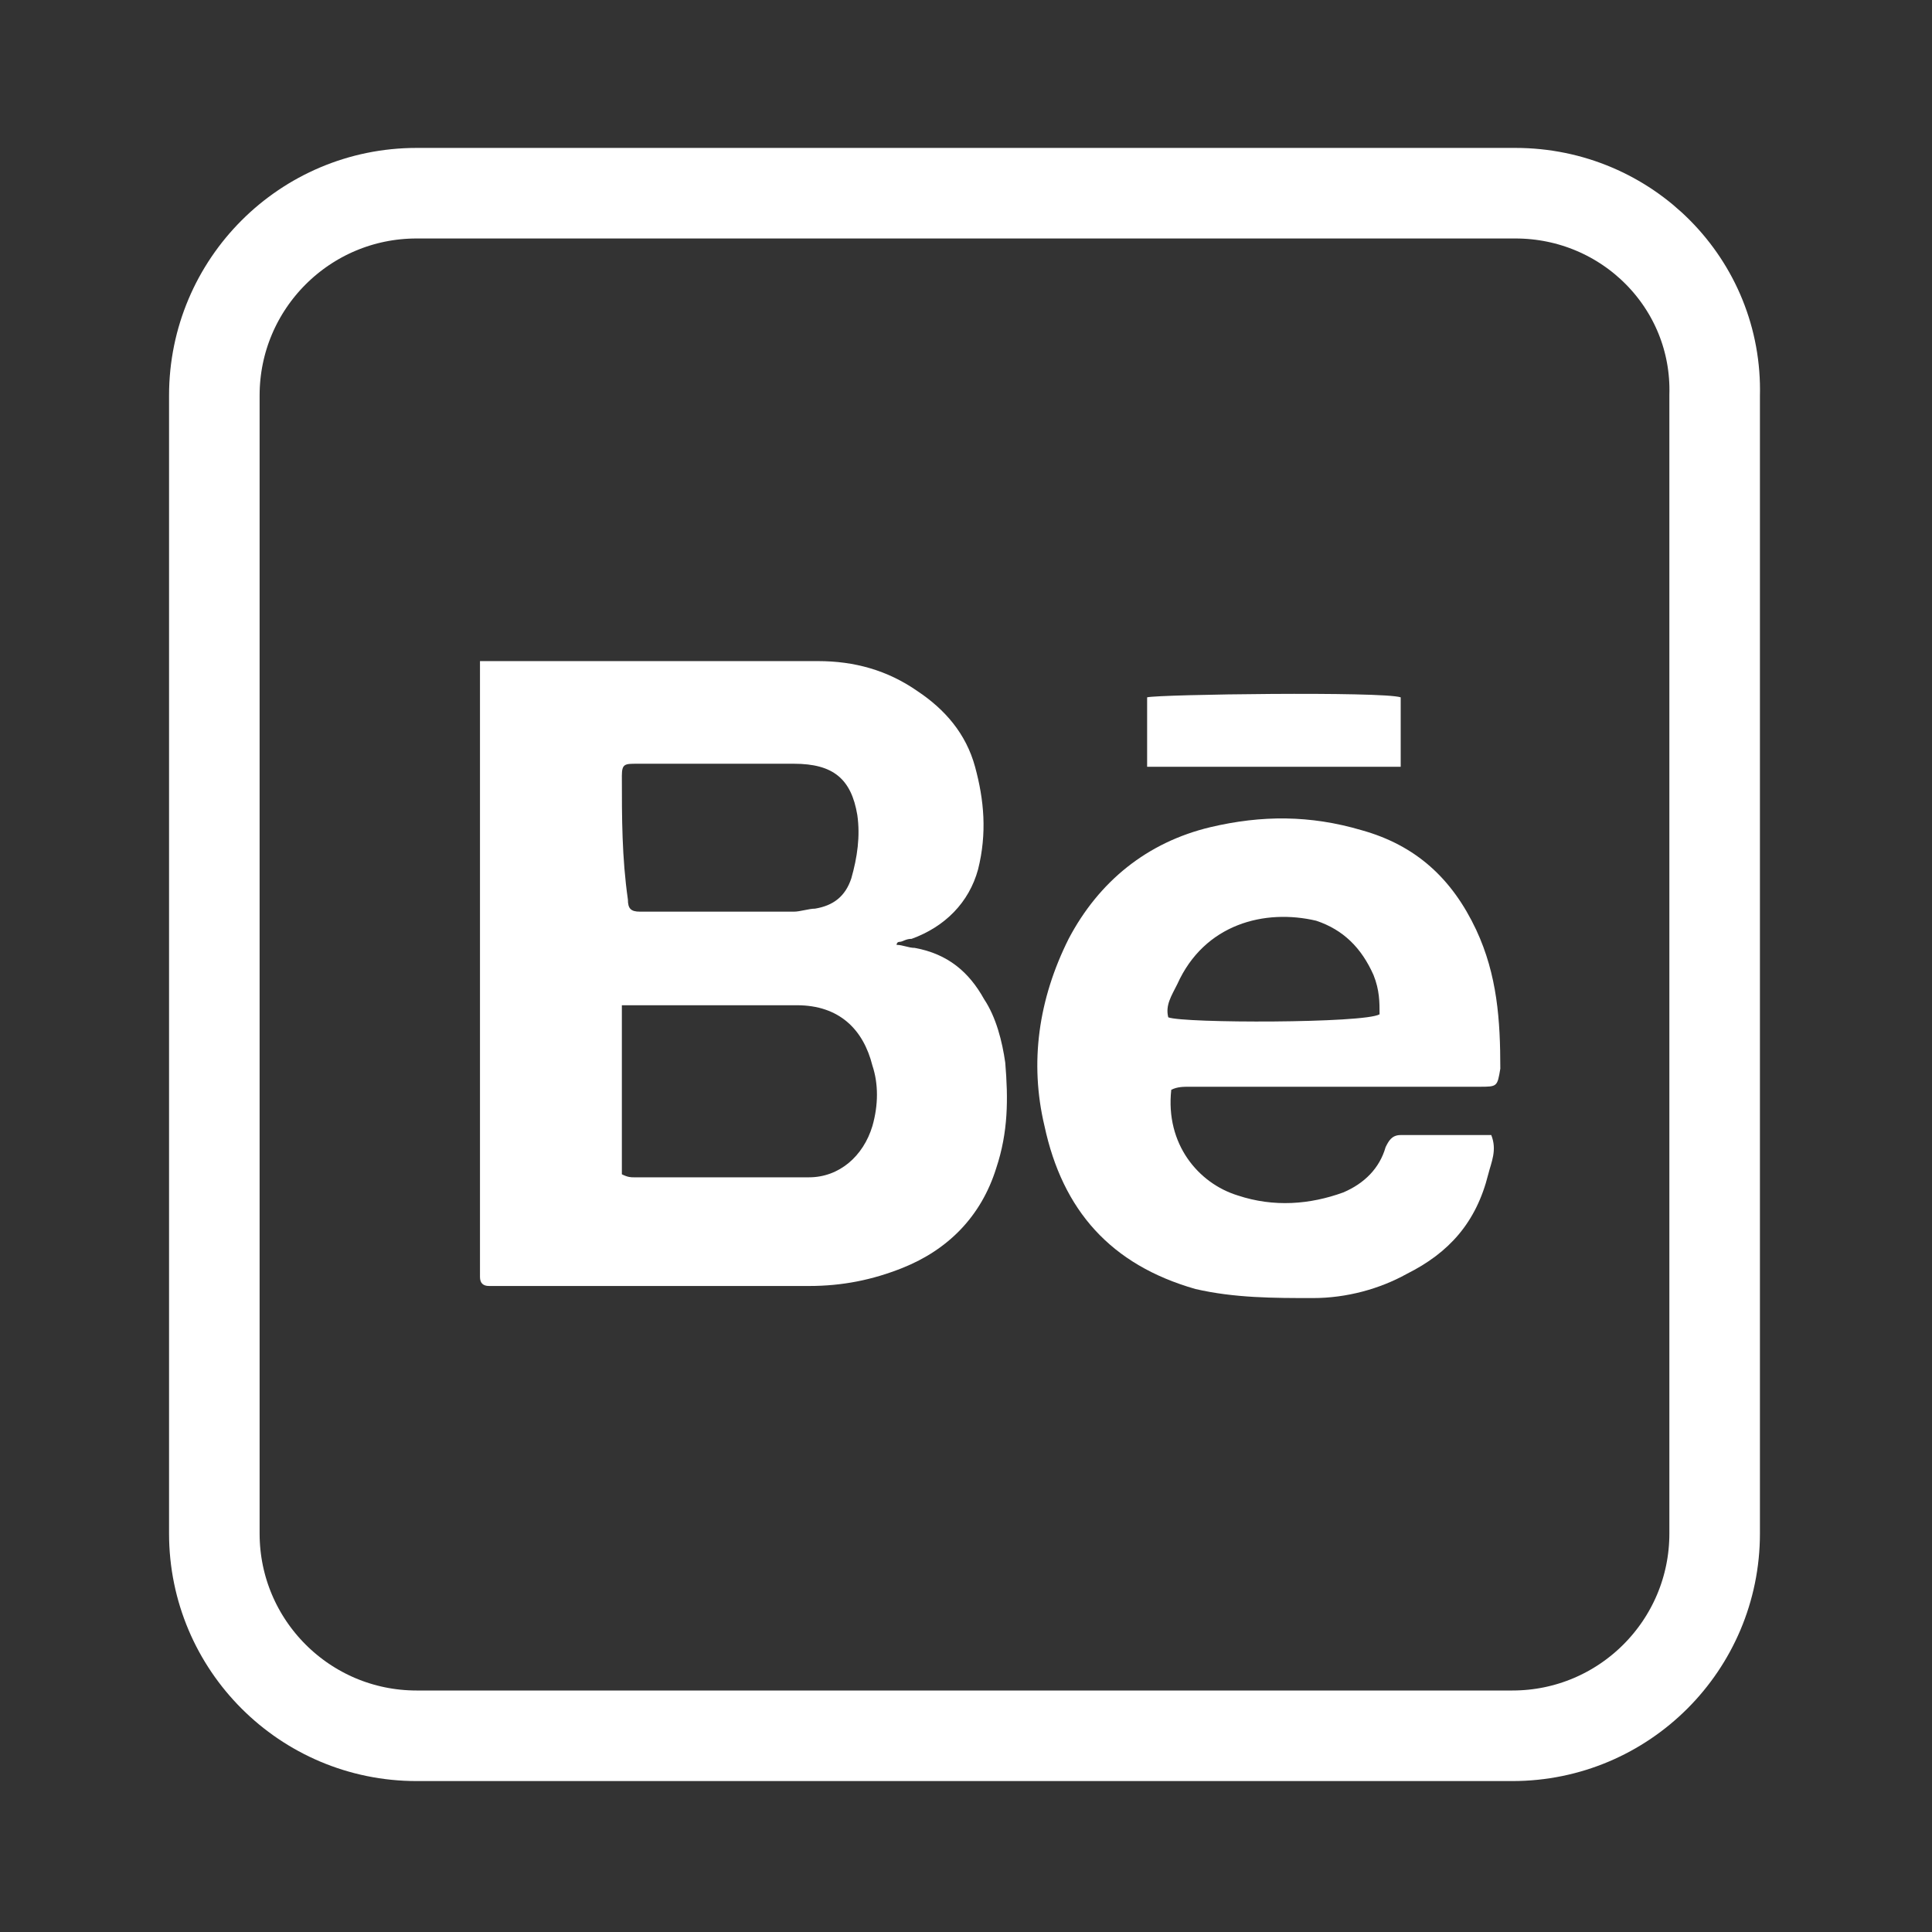 <?xml version="1.0" encoding="utf-8"?>
<!-- Generator: Adobe Illustrator 26.4.1, SVG Export Plug-In . SVG Version: 6.00 Build 0)  -->
<svg version="1.1" id="Layer_1" xmlns="http://www.w3.org/2000/svg" xmlns:xlink="http://www.w3.org/1999/xlink" x="0px" y="0px"
	 viewBox="0 0 64 64" style="enable-background:new 0 0 64 64;" xml:space="preserve">
<rect x="0" y="0" width="64" height="64" fill="#333333" stroke="none"/>
<style type="text/css">
	.st0{fill:none;stroke:#FFFFFF;stroke-width:3;stroke-miterlimit:10;}
	.st1{fill:#FFFFFF;}
</style>
<g>
	<path class="st0" d="M50.2,6.4H13.8c-3.7,0-6.7,3-6.7,6.7v37.7c0,3.7,3,6.7,6.7,6.7h36.3c3.7,0,6.7-3,6.7-6.7V13.1
		C56.9,9.4,53.9,6.4,50.2,6.4z"/>
	<path class="st1" d="M33.3,35.2c-0.1-0.7-0.3-1.5-0.7-2.1c-0.5-0.9-1.2-1.5-2.3-1.7c-0.2,0-0.4-0.1-0.6-0.1c0,0,0-0.1,0.1-0.1
		c0.1,0,0.2-0.1,0.4-0.1c1.1-0.4,1.9-1.2,2.2-2.3c0.3-1.2,0.2-2.3-0.1-3.4c-0.3-1.1-1-1.9-1.9-2.5c-1-0.7-2.1-1-3.3-1
		c-3.6,0-7.1,0-10.7,0c-0.2,0-0.3,0-0.5,0v0.7c0,6.4,0,12.9,0,19.3c0,0.1,0,0.3,0,0.4c0,0.2,0.1,0.3,0.3,0.3c0.1,0,0.2,0,0.3,0
		c3.4,0,6.8,0,10.3,0c1.1,0,2.1-0.2,3.1-0.6c1.5-0.6,2.6-1.7,3.1-3.3l0,0C33.4,37.5,33.4,36.4,33.3,35.2z M20.6,25.7
		c0-0.4,0.1-0.4,0.5-0.4c0.9,0,1.8,0,2.8,0c0.8,0,1.6,0,2.4,0c1.3,0,1.9,0.5,2.1,1.7c0.1,0.7,0,1.4-0.2,2.1c-0.2,0.6-0.6,0.9-1.2,1
		c-0.2,0-0.5,0.1-0.7,0.1c-1.6,0-3.2,0-4.8,0c-0.1,0-0.2,0-0.3,0c-0.3,0-0.4-0.1-0.4-0.4C20.6,28.4,20.6,27.1,20.6,25.7z M28.9,37.3
		c-0.3,1-1.1,1.7-2.1,1.7c-1.9,0-3.9,0-5.8,0c-0.1,0-0.2,0-0.4-0.1v-5.6c0.2,0,0.4,0,0.6,0c1.8,0,3.5,0,5.2,0l0,0
		c1.4,0,2.2,0.8,2.5,2C29.1,35.9,29.1,36.6,28.9,37.3z"/>
	<path class="st1" d="M38,23.1c0.4-0.1,7.8-0.2,8.4,0v2.3H38C38,25.3,38,23.1,38,23.1z"/>
	<path class="st1" d="M39.4,36c0.3,0,0.5,0,0.8,0c2.9,0,5.9,0,8.8,0l0,0c0.6,0,0.6,0,0.7-0.6c0-1.6-0.1-3.1-0.8-4.6
		c-0.8-1.7-2-2.8-3.8-3.3c-1.7-0.5-3.3-0.5-5-0.1c-2.1,0.5-3.7,1.8-4.7,3.7c-1,2-1.3,4.1-0.8,6.2c0.6,2.8,2.2,4.6,5,5.4
		c1.3,0.3,2.6,0.3,3.9,0.3c1.1,0,2.2-0.3,3.1-0.8c1.4-0.7,2.3-1.7,2.7-3.3c0.1-0.4,0.3-0.8,0.1-1.3c-0.1,0-0.2,0-0.2,0
		c-0.9,0-1.9,0-2.8,0c-0.3,0-0.4,0.2-0.5,0.4c-0.2,0.7-0.7,1.2-1.4,1.5c-1.1,0.4-2.3,0.5-3.5,0.1c-1.3-0.4-2.4-1.7-2.2-3.5
		C39,36,39.2,36,39.4,36z M38.7,33.7c-0.1-0.4,0.1-0.7,0.3-1.1c0.9-2,2.9-2.5,4.6-2.1h0c0.9,0.3,1.5,0.9,1.9,1.8
		c0.2,0.5,0.2,0.9,0.2,1.3C45.2,33.9,39.2,33.9,38.7,33.7z"/>
</g>
</svg>
